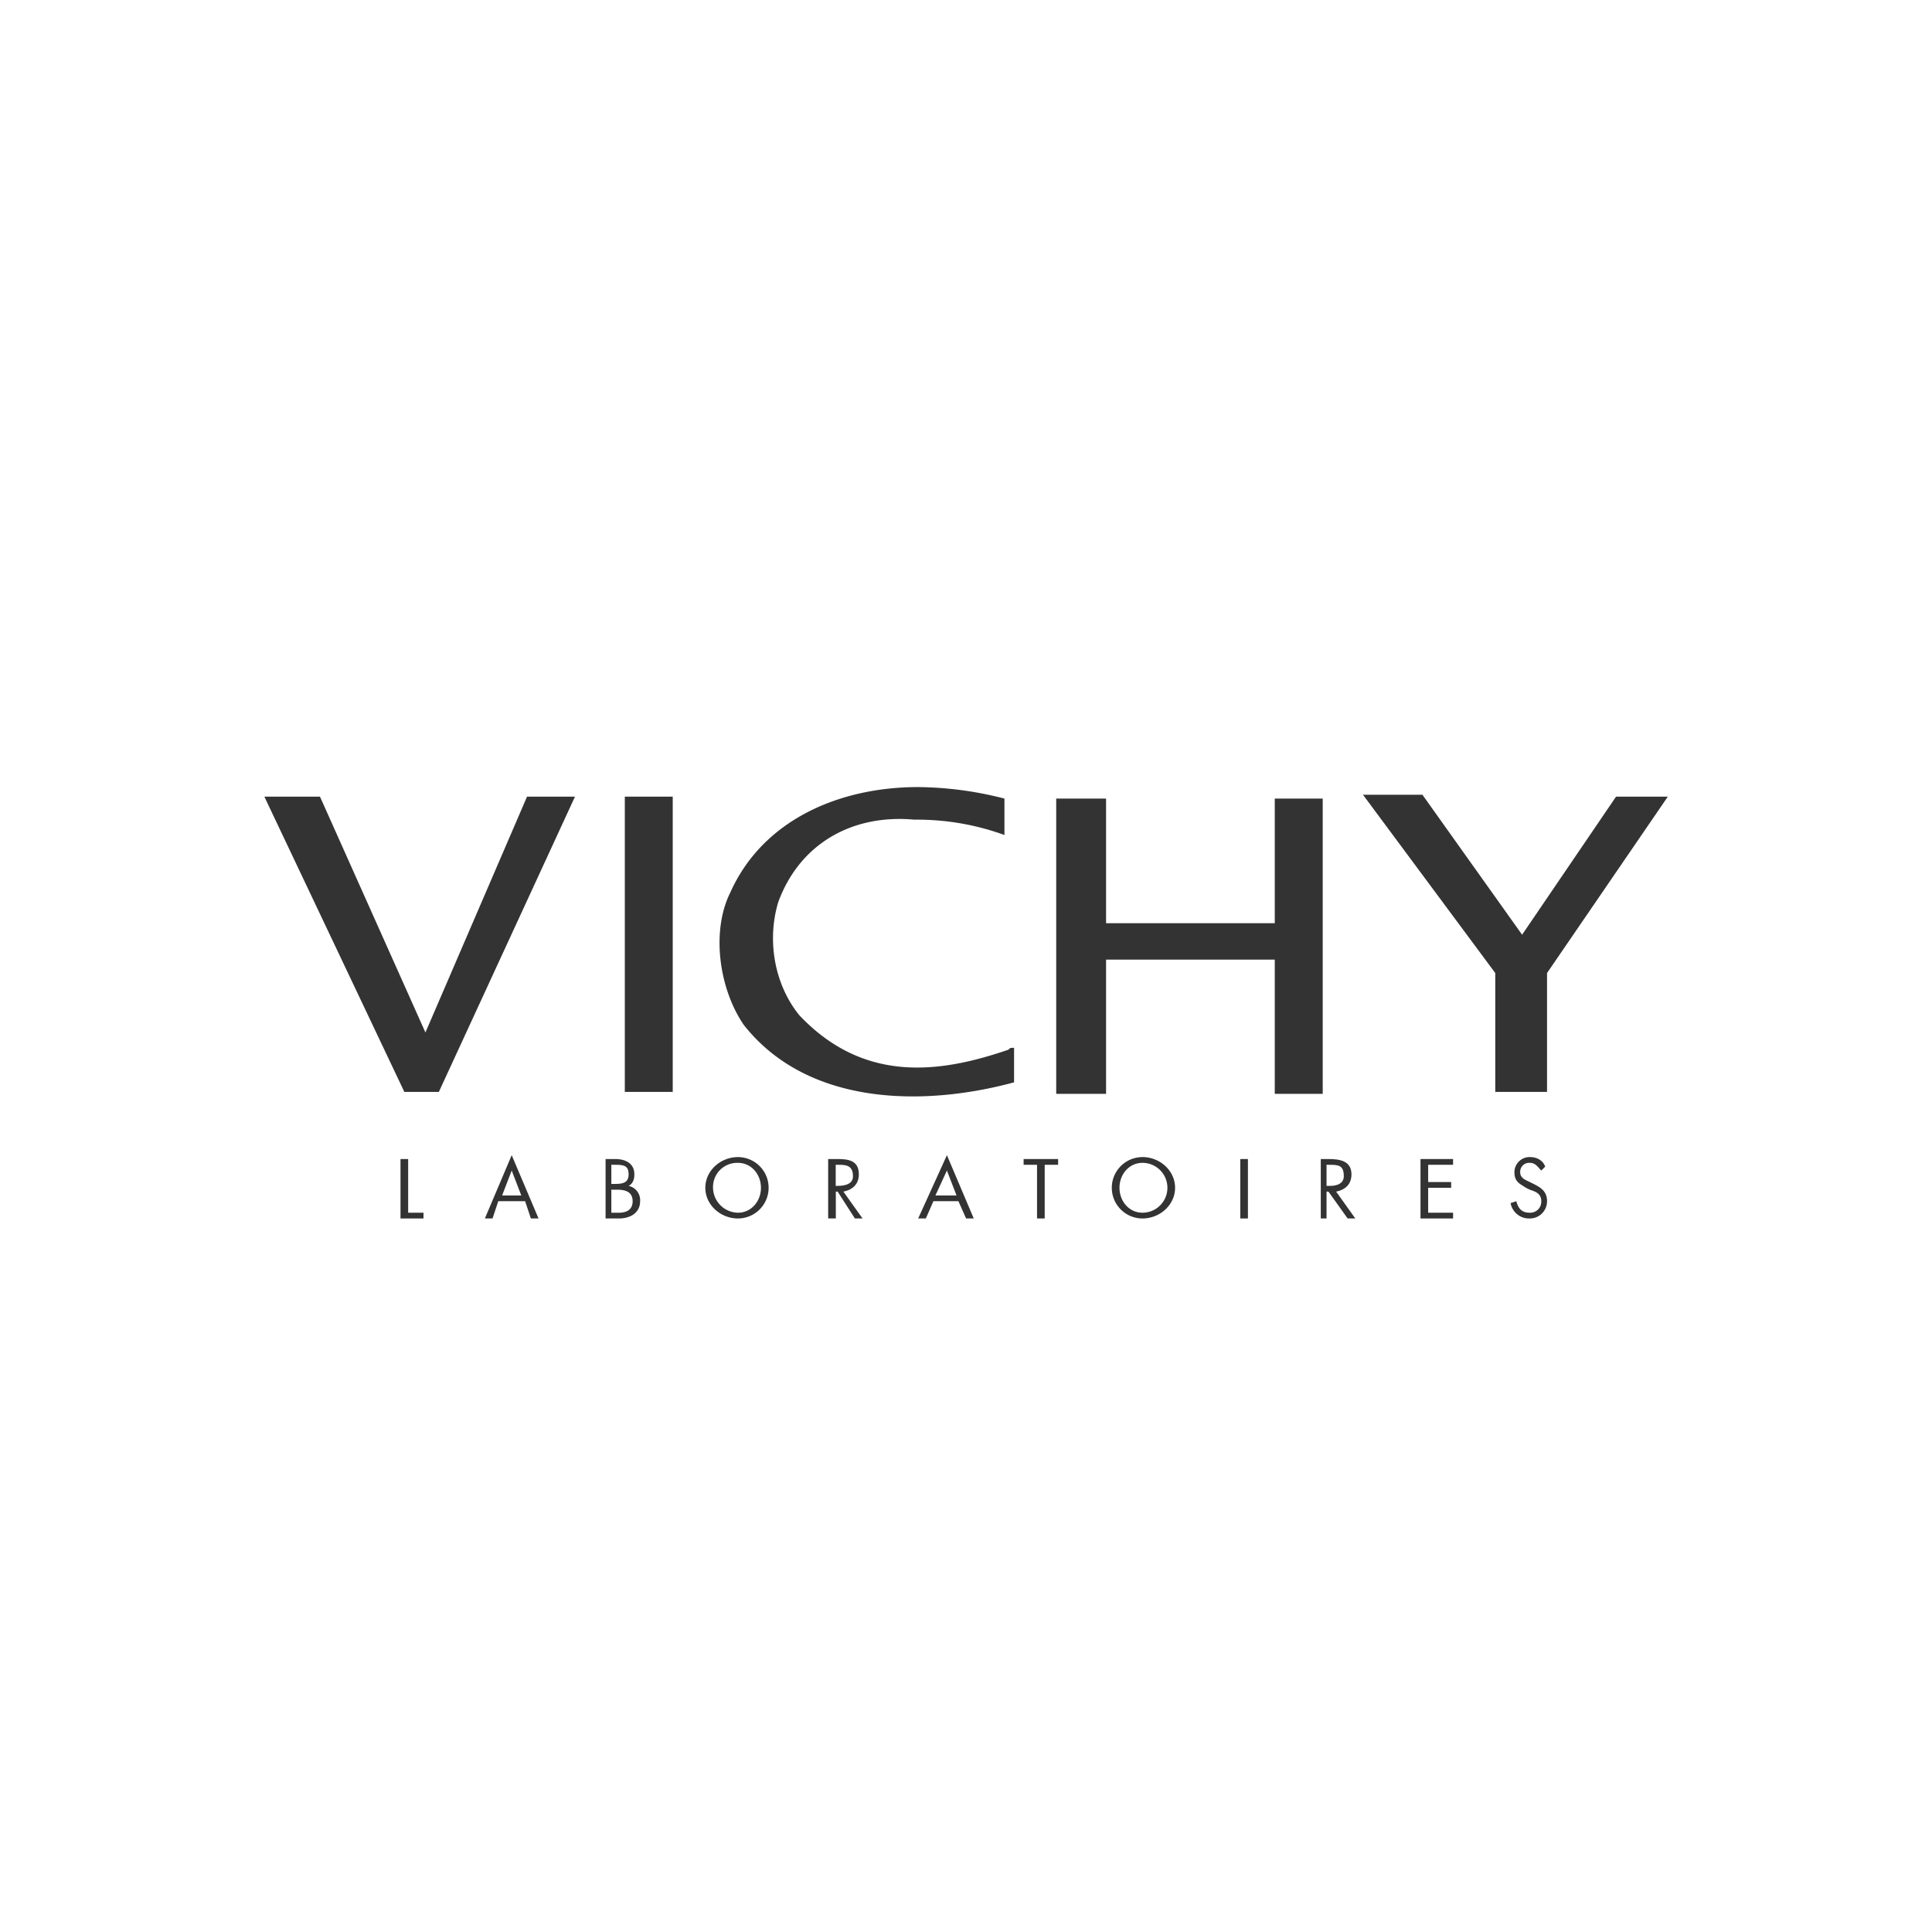 <svg id="Layer_1" data-name="Layer 1" xmlns="http://www.w3.org/2000/svg" viewBox="0 0 647.86 647.86"><defs><style>.cls-1{fill:#333;fill-rule:evenodd;}</style></defs><title>logo-vichy</title><polygon class="cls-1" points="88.65 267.14 107.3 267.14 142.66 346.22 176.73 267.14 192.81 267.14 147.16 366.15 135.59 366.15 88.65 267.14 88.65 267.14"/><polygon class="cls-1" points="209.52 366.15 225.59 366.15 225.59 267.14 209.52 267.14 209.52 366.15 209.52 366.15"/><polygon class="cls-1" points="443.55 366.8 427.47 366.8 427.47 321.79 370.9 321.79 370.9 366.8 354.18 366.8 354.18 267.79 370.9 267.79 370.9 309.58 427.47 309.58 427.47 267.79 443.55 267.79 443.55 366.8 443.55 366.8"/><polygon class="cls-1" points="457.05 266.5 476.98 266.5 510.41 313.44 541.91 267.14 559.27 267.14 518.77 326.29 518.77 366.15 501.41 366.15 501.41 326.29 457.05 266.5 457.05 266.5"/><path class="cls-1" d="M336.82,280V267.79a119.64,119.64,0,0,0-28.93-3.86c-26.36,0-52.08,10.93-63,35.36-6.43,12.86-3.85,32.15,4.5,44.36,21.22,27,59.8,27.65,90.66,19.29V351.37c-1.29,0-1.29,0-1.93.64-22.51,7.72-48.22,11.57-70.08-11.57-8.36-10.29-10.93-25.08-7.07-37.93,7.07-19.29,24.43-29.58,45.64-27.65A85.7,85.7,0,0,1,336.82,280Z"/><polygon class="cls-1" points="136.87 406.66 142.01 406.66 142.01 408.59 134.3 408.59 134.3 388.66 136.87 388.66 136.87 406.66 136.87 406.66"/><path class="cls-1" d="M174.8,400.87h-6.42l3.21-8.36,3.21,8.36Zm1.29,1.93,1.93,5.79h2.57l-9-21.22-9,21.22h2.57l1.93-5.79Z"/><path class="cls-1" d="M205,398.94H207c2.57,0,5.14.65,5.14,3.86s-2.57,3.86-4.5,3.86H205v-7.72Zm-1.93,9.65h4.5c3.86,0,7.08-1.93,7.08-5.79a4.89,4.89,0,0,0-3.86-5.14c1.28-.65,1.93-1.93,1.93-3.86,0-3.86-3.22-5.14-6.43-5.14h-3.22v19.93Zm1.93-18h.64c3.22,0,5.15,0,5.15,3.21s-2.57,3.21-5.15,3.21H205v-6.42Z"/><path class="cls-1" d="M247.45,389.94c4.5,0,7.72,3.86,7.72,8.36s-3.22,8.36-7.72,8.36a8.51,8.51,0,0,1-8.35-8.36,8.1,8.1,0,0,1,8.35-8.36Zm0-1.93c-5.78,0-10.93,4.5-10.93,10.29s5.15,10.29,10.93,10.29a10.29,10.29,0,1,0,0-20.58Z"/><path class="cls-1" d="M280.24,390.59h.65c2.57,0,5.14,0,5.14,3.85,0,2.57-2.57,3.22-5.14,3.22h-.65v-7.07Zm0,9h.65l5.78,9h2.57l-6.42-9C286,398.94,288,397,288,393.8c0-4.5-3.22-5.14-7.07-5.14h-3.22v19.93h2.57v-9Z"/><path class="cls-1" d="M320.75,400.87h-7.07l3.85-8.36,3.22,8.36Zm.64,1.93,2.57,5.79h2.57l-9-21.22-9.64,21.22h2.57L313,402.8Z"/><polygon class="cls-1" points="350.32 408.59 347.75 408.59 347.75 390.59 343.25 390.59 343.25 388.66 354.82 388.66 354.82 390.59 350.32 390.59 350.32 408.59 350.32 408.59"/><path class="cls-1" d="M383.11,389.94a8.36,8.36,0,0,1,0,16.72c-4.5,0-7.71-3.86-7.71-8.36s3.21-8.36,7.71-8.36Zm0-1.93a10.29,10.29,0,0,0,0,20.58c5.79,0,10.93-4.5,10.93-10.29S388.9,388,383.11,388Z"/><polygon class="cls-1" points="415.9 388.66 418.47 388.66 418.47 408.59 415.9 408.59 415.9 388.66 415.9 388.66"/><path class="cls-1" d="M444.83,390.59h.65c3.21,0,5.14,0,5.14,3.85,0,2.57-2.57,3.22-4.5,3.22h-1.29v-7.07Zm0,9h.65l6.42,9h2.58l-6.43-9c3.21-.65,5.14-2.58,5.14-5.79,0-4.5-3.86-5.14-7.71-5.14H442.9v19.93h1.93v-9Z"/><polygon class="cls-1" points="476.34 388.66 487.26 388.66 487.26 390.59 478.91 390.59 478.91 396.37 486.62 396.37 486.62 398.3 478.91 398.3 478.91 406.66 487.26 406.66 487.26 408.59 476.34 408.59 476.34 388.66 476.34 388.66"/><path class="cls-1" d="M516.84,392.51c-1.29-1.28-1.93-2.57-3.86-2.57a3,3,0,0,0-3.21,3.22c0,1.93,1.93,2.57,3.21,3.21l1.29.64c2.57,1.29,4.5,2.58,4.5,5.79a5.76,5.76,0,0,1-5.79,5.79,6.27,6.27,0,0,1-6.43-5.15l1.93-.64c.64,2.57,1.93,3.86,4.5,3.86a3.71,3.71,0,0,0,3.86-3.86c0-2.57-1.93-3.21-3.86-3.86l-1.28-.64c-1.93-1.29-3.86-1.93-3.86-5.14A5.07,5.07,0,0,1,513,388c2.57,0,4.5,1.29,5.15,3.22l-1.29,1.28Z"/></svg>